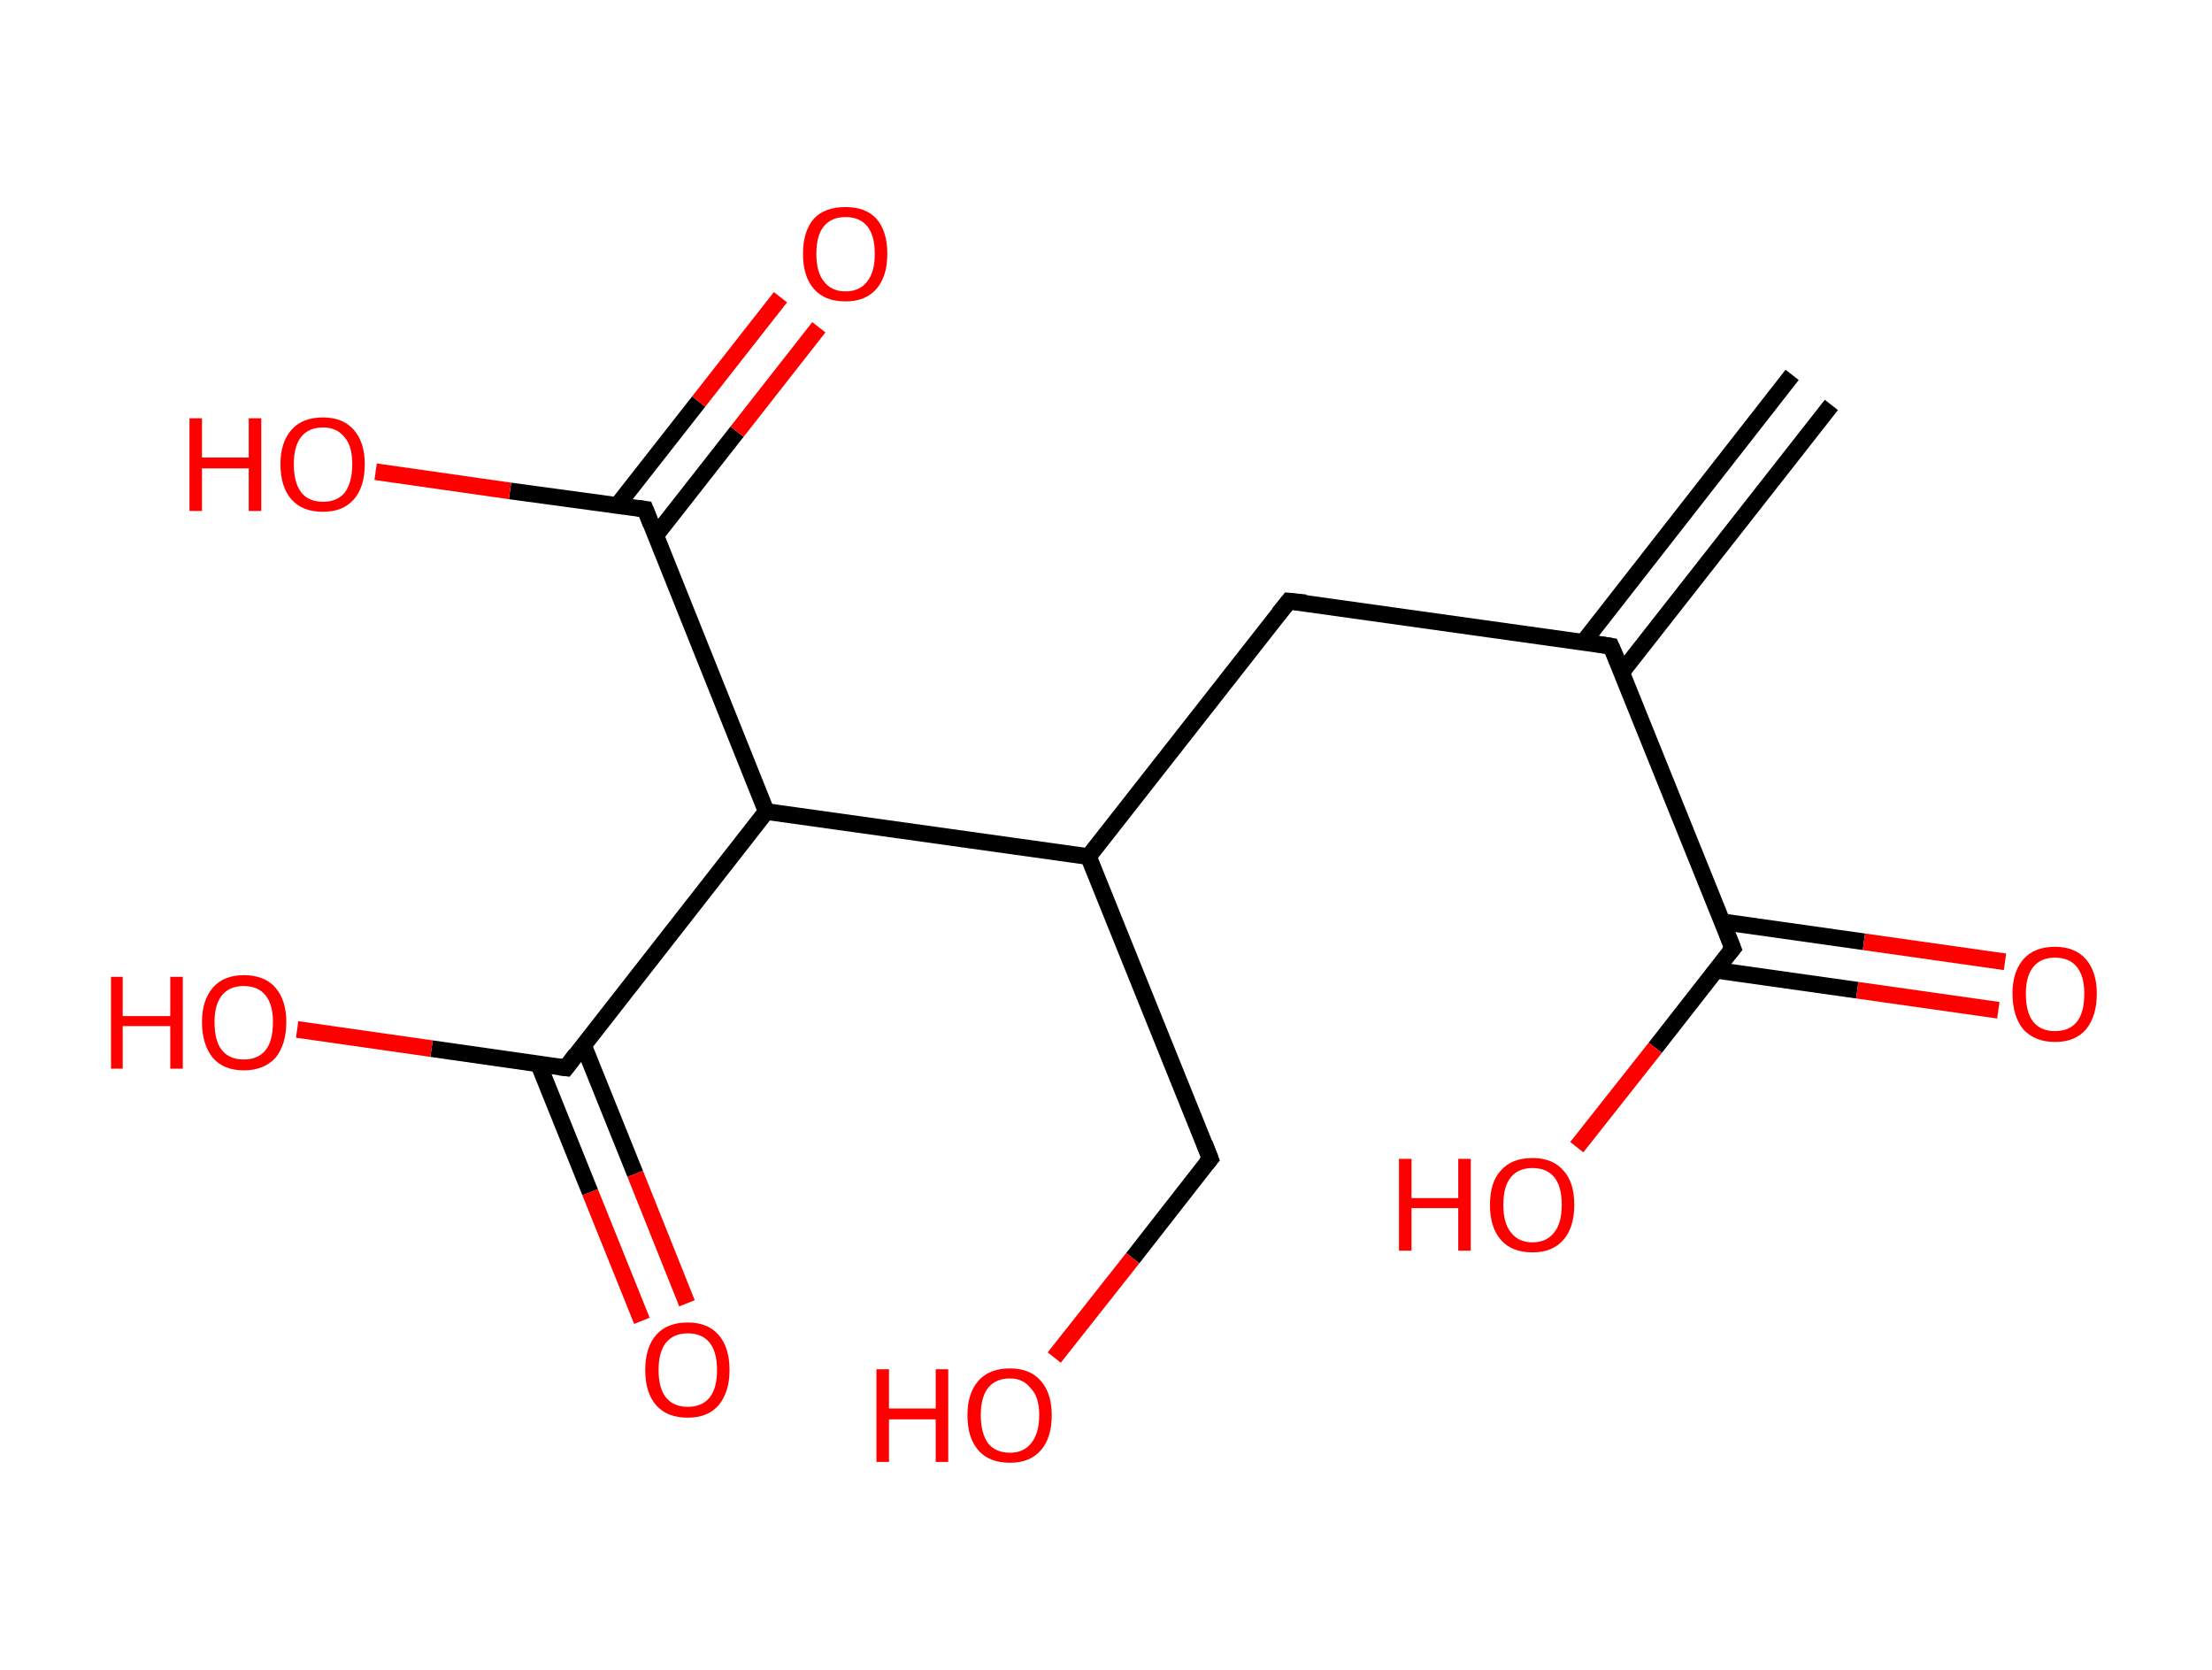 <?xml version='1.0' encoding='ASCII' standalone='yes'?>
<svg xmlns="http://www.w3.org/2000/svg" xmlns:rdkit="http://www.rdkit.org/xml" xmlns:xlink="http://www.w3.org/1999/xlink" version="1.1" baseProfile="full" xml:space="preserve" width="265px" height="200px" viewBox="0 0 265 200">
<!-- END OF HEADER -->
<rect style="opacity:1.0;fill:#FFFFFF;stroke:none" width="265.0" height="200.0" x="0.0" y="0.0"> </rect>
<path class="bond-0 atom-0 atom-1" d="M 219.4,48.5 L 194.3,80.5" style="fill:none;fill-rule:evenodd;stroke:#000000;stroke-width:2.0px;stroke-linecap:butt;stroke-linejoin:miter;stroke-opacity:1"/>
<path class="bond-0 atom-0 atom-1" d="M 214.7,44.9 L 189.7,76.9" style="fill:none;fill-rule:evenodd;stroke:#000000;stroke-width:2.0px;stroke-linecap:butt;stroke-linejoin:miter;stroke-opacity:1"/>
<path class="bond-1 atom-1 atom-2" d="M 193.0,77.4 L 154.4,72.0" style="fill:none;fill-rule:evenodd;stroke:#000000;stroke-width:2.0px;stroke-linecap:butt;stroke-linejoin:miter;stroke-opacity:1"/>
<path class="bond-2 atom-2 atom-3" d="M 154.4,72.0 L 130.4,102.6" style="fill:none;fill-rule:evenodd;stroke:#000000;stroke-width:2.0px;stroke-linecap:butt;stroke-linejoin:miter;stroke-opacity:1"/>
<path class="bond-3 atom-3 atom-4" d="M 130.4,102.6 L 145.0,138.8" style="fill:none;fill-rule:evenodd;stroke:#000000;stroke-width:2.0px;stroke-linecap:butt;stroke-linejoin:miter;stroke-opacity:1"/>
<path class="bond-4 atom-4 atom-5" d="M 145.0,138.8 L 135.7,150.7" style="fill:none;fill-rule:evenodd;stroke:#000000;stroke-width:2.0px;stroke-linecap:butt;stroke-linejoin:miter;stroke-opacity:1"/>
<path class="bond-4 atom-4 atom-5" d="M 135.7,150.7 L 126.3,162.6" style="fill:none;fill-rule:evenodd;stroke:#FF0000;stroke-width:2.0px;stroke-linecap:butt;stroke-linejoin:miter;stroke-opacity:1"/>
<path class="bond-5 atom-3 atom-6" d="M 130.4,102.6 L 91.8,97.2" style="fill:none;fill-rule:evenodd;stroke:#000000;stroke-width:2.0px;stroke-linecap:butt;stroke-linejoin:miter;stroke-opacity:1"/>
<path class="bond-6 atom-6 atom-7" d="M 91.8,97.2 L 67.8,127.9" style="fill:none;fill-rule:evenodd;stroke:#000000;stroke-width:2.0px;stroke-linecap:butt;stroke-linejoin:miter;stroke-opacity:1"/>
<path class="bond-7 atom-7 atom-8" d="M 64.5,127.4 L 70.7,142.8" style="fill:none;fill-rule:evenodd;stroke:#000000;stroke-width:2.0px;stroke-linecap:butt;stroke-linejoin:miter;stroke-opacity:1"/>
<path class="bond-7 atom-7 atom-8" d="M 70.7,142.8 L 76.9,158.2" style="fill:none;fill-rule:evenodd;stroke:#FF0000;stroke-width:2.0px;stroke-linecap:butt;stroke-linejoin:miter;stroke-opacity:1"/>
<path class="bond-7 atom-7 atom-8" d="M 69.9,125.2 L 76.1,140.6" style="fill:none;fill-rule:evenodd;stroke:#000000;stroke-width:2.0px;stroke-linecap:butt;stroke-linejoin:miter;stroke-opacity:1"/>
<path class="bond-7 atom-7 atom-8" d="M 76.1,140.6 L 82.3,156.1" style="fill:none;fill-rule:evenodd;stroke:#FF0000;stroke-width:2.0px;stroke-linecap:butt;stroke-linejoin:miter;stroke-opacity:1"/>
<path class="bond-8 atom-7 atom-9" d="M 67.8,127.9 L 51.7,125.6" style="fill:none;fill-rule:evenodd;stroke:#000000;stroke-width:2.0px;stroke-linecap:butt;stroke-linejoin:miter;stroke-opacity:1"/>
<path class="bond-8 atom-7 atom-9" d="M 51.7,125.6 L 35.6,123.3" style="fill:none;fill-rule:evenodd;stroke:#FF0000;stroke-width:2.0px;stroke-linecap:butt;stroke-linejoin:miter;stroke-opacity:1"/>
<path class="bond-9 atom-6 atom-10" d="M 91.8,97.2 L 77.3,61.0" style="fill:none;fill-rule:evenodd;stroke:#000000;stroke-width:2.0px;stroke-linecap:butt;stroke-linejoin:miter;stroke-opacity:1"/>
<path class="bond-10 atom-10 atom-11" d="M 78.5,64.2 L 88.3,51.7" style="fill:none;fill-rule:evenodd;stroke:#000000;stroke-width:2.0px;stroke-linecap:butt;stroke-linejoin:miter;stroke-opacity:1"/>
<path class="bond-10 atom-10 atom-11" d="M 88.3,51.7 L 98.1,39.2" style="fill:none;fill-rule:evenodd;stroke:#FF0000;stroke-width:2.0px;stroke-linecap:butt;stroke-linejoin:miter;stroke-opacity:1"/>
<path class="bond-10 atom-10 atom-11" d="M 73.9,60.6 L 83.7,48.1" style="fill:none;fill-rule:evenodd;stroke:#000000;stroke-width:2.0px;stroke-linecap:butt;stroke-linejoin:miter;stroke-opacity:1"/>
<path class="bond-10 atom-10 atom-11" d="M 83.7,48.1 L 93.5,35.6" style="fill:none;fill-rule:evenodd;stroke:#FF0000;stroke-width:2.0px;stroke-linecap:butt;stroke-linejoin:miter;stroke-opacity:1"/>
<path class="bond-11 atom-10 atom-12" d="M 77.3,61.0 L 61.1,58.8" style="fill:none;fill-rule:evenodd;stroke:#000000;stroke-width:2.0px;stroke-linecap:butt;stroke-linejoin:miter;stroke-opacity:1"/>
<path class="bond-11 atom-10 atom-12" d="M 61.1,58.8 L 45.0,56.5" style="fill:none;fill-rule:evenodd;stroke:#FF0000;stroke-width:2.0px;stroke-linecap:butt;stroke-linejoin:miter;stroke-opacity:1"/>
<path class="bond-12 atom-1 atom-13" d="M 193.0,77.4 L 207.6,113.6" style="fill:none;fill-rule:evenodd;stroke:#000000;stroke-width:2.0px;stroke-linecap:butt;stroke-linejoin:miter;stroke-opacity:1"/>
<path class="bond-13 atom-13 atom-14" d="M 205.5,116.2 L 222.5,118.6" style="fill:none;fill-rule:evenodd;stroke:#000000;stroke-width:2.0px;stroke-linecap:butt;stroke-linejoin:miter;stroke-opacity:1"/>
<path class="bond-13 atom-13 atom-14" d="M 222.5,118.6 L 239.4,121.0" style="fill:none;fill-rule:evenodd;stroke:#FF0000;stroke-width:2.0px;stroke-linecap:butt;stroke-linejoin:miter;stroke-opacity:1"/>
<path class="bond-13 atom-13 atom-14" d="M 206.3,110.4 L 223.3,112.8" style="fill:none;fill-rule:evenodd;stroke:#000000;stroke-width:2.0px;stroke-linecap:butt;stroke-linejoin:miter;stroke-opacity:1"/>
<path class="bond-13 atom-13 atom-14" d="M 223.3,112.8 L 240.2,115.2" style="fill:none;fill-rule:evenodd;stroke:#FF0000;stroke-width:2.0px;stroke-linecap:butt;stroke-linejoin:miter;stroke-opacity:1"/>
<path class="bond-14 atom-13 atom-15" d="M 207.6,113.6 L 198.3,125.5" style="fill:none;fill-rule:evenodd;stroke:#000000;stroke-width:2.0px;stroke-linecap:butt;stroke-linejoin:miter;stroke-opacity:1"/>
<path class="bond-14 atom-13 atom-15" d="M 198.3,125.5 L 188.9,137.4" style="fill:none;fill-rule:evenodd;stroke:#FF0000;stroke-width:2.0px;stroke-linecap:butt;stroke-linejoin:miter;stroke-opacity:1"/>
<path d="M 191.1,77.1 L 193.0,77.4 L 193.8,79.2" style="fill:none;stroke:#000000;stroke-width:2.0px;stroke-linecap:butt;stroke-linejoin:miter;stroke-opacity:1;"/>
<path d="M 156.4,72.2 L 154.4,72.0 L 153.2,73.5" style="fill:none;stroke:#000000;stroke-width:2.0px;stroke-linecap:butt;stroke-linejoin:miter;stroke-opacity:1;"/>
<path d="M 144.3,137.0 L 145.0,138.8 L 144.5,139.4" style="fill:none;stroke:#000000;stroke-width:2.0px;stroke-linecap:butt;stroke-linejoin:miter;stroke-opacity:1;"/>
<path d="M 69.0,126.3 L 67.8,127.9 L 67.0,127.8" style="fill:none;stroke:#000000;stroke-width:2.0px;stroke-linecap:butt;stroke-linejoin:miter;stroke-opacity:1;"/>
<path d="M 78.0,62.8 L 77.3,61.0 L 76.5,60.9" style="fill:none;stroke:#000000;stroke-width:2.0px;stroke-linecap:butt;stroke-linejoin:miter;stroke-opacity:1;"/>
<path d="M 206.9,111.8 L 207.6,113.6 L 207.1,114.2" style="fill:none;stroke:#000000;stroke-width:2.0px;stroke-linecap:butt;stroke-linejoin:miter;stroke-opacity:1;"/>
<path class="atom-5" d="M 105.0 164.0 L 106.5 164.0 L 106.5 168.7 L 112.1 168.7 L 112.1 164.0 L 113.6 164.0 L 113.6 175.1 L 112.1 175.1 L 112.1 170.0 L 106.5 170.0 L 106.5 175.1 L 105.0 175.1 L 105.0 164.0 " fill="#FF0000"/>
<path class="atom-5" d="M 115.9 169.5 Q 115.9 166.9, 117.2 165.4 Q 118.5 163.9, 121.0 163.9 Q 123.4 163.9, 124.7 165.4 Q 126.0 166.9, 126.0 169.5 Q 126.0 172.2, 124.7 173.7 Q 123.4 175.2, 121.0 175.2 Q 118.5 175.2, 117.2 173.7 Q 115.9 172.2, 115.9 169.5 M 121.0 174.0 Q 122.6 174.0, 123.5 172.9 Q 124.5 171.7, 124.5 169.5 Q 124.5 167.3, 123.5 166.3 Q 122.6 165.1, 121.0 165.1 Q 119.3 165.1, 118.4 166.2 Q 117.5 167.3, 117.5 169.5 Q 117.5 171.7, 118.4 172.9 Q 119.3 174.0, 121.0 174.0 " fill="#FF0000"/>
<path class="atom-8" d="M 77.3 164.1 Q 77.3 161.4, 78.6 159.9 Q 79.9 158.4, 82.4 158.4 Q 84.8 158.4, 86.1 159.9 Q 87.4 161.4, 87.4 164.1 Q 87.4 166.7, 86.1 168.3 Q 84.8 169.8, 82.4 169.8 Q 79.9 169.8, 78.6 168.3 Q 77.3 166.8, 77.3 164.1 M 82.4 168.5 Q 84.1 168.5, 85.0 167.4 Q 85.9 166.3, 85.9 164.1 Q 85.9 161.9, 85.0 160.8 Q 84.1 159.7, 82.4 159.7 Q 80.7 159.7, 79.8 160.8 Q 78.9 161.9, 78.9 164.1 Q 78.9 166.3, 79.8 167.4 Q 80.7 168.5, 82.4 168.5 " fill="#FF0000"/>
<path class="atom-9" d="M 13.3 117.0 L 14.7 117.0 L 14.7 121.7 L 20.4 121.7 L 20.4 117.0 L 21.9 117.0 L 21.9 128.0 L 20.4 128.0 L 20.4 122.9 L 14.7 122.9 L 14.7 128.0 L 13.3 128.0 L 13.3 117.0 " fill="#FF0000"/>
<path class="atom-9" d="M 24.2 122.4 Q 24.2 119.8, 25.5 118.3 Q 26.8 116.8, 29.2 116.8 Q 31.7 116.8, 33.0 118.3 Q 34.3 119.8, 34.3 122.4 Q 34.3 125.1, 33.0 126.7 Q 31.6 128.2, 29.2 128.2 Q 26.8 128.2, 25.5 126.7 Q 24.2 125.1, 24.2 122.4 M 29.2 126.9 Q 30.9 126.9, 31.8 125.8 Q 32.7 124.7, 32.7 122.4 Q 32.7 120.3, 31.8 119.2 Q 30.9 118.1, 29.2 118.1 Q 27.5 118.1, 26.6 119.2 Q 25.7 120.3, 25.7 122.4 Q 25.7 124.7, 26.6 125.8 Q 27.5 126.9, 29.2 126.9 " fill="#FF0000"/>
<path class="atom-11" d="M 96.2 30.4 Q 96.2 27.7, 97.5 26.2 Q 98.8 24.8, 101.3 24.8 Q 103.7 24.8, 105.0 26.2 Q 106.3 27.7, 106.3 30.4 Q 106.3 33.1, 105.0 34.6 Q 103.7 36.1, 101.3 36.1 Q 98.8 36.1, 97.5 34.6 Q 96.2 33.1, 96.2 30.4 M 101.3 34.9 Q 103.0 34.9, 103.9 33.7 Q 104.8 32.6, 104.8 30.4 Q 104.8 28.2, 103.9 27.1 Q 103.0 26.0, 101.3 26.0 Q 99.6 26.0, 98.7 27.1 Q 97.8 28.2, 97.8 30.4 Q 97.8 32.6, 98.7 33.7 Q 99.6 34.9, 101.3 34.9 " fill="#FF0000"/>
<path class="atom-12" d="M 22.7 50.1 L 24.2 50.1 L 24.2 54.8 L 29.8 54.8 L 29.8 50.1 L 31.3 50.1 L 31.3 61.2 L 29.8 61.2 L 29.8 56.1 L 24.2 56.1 L 24.2 61.2 L 22.7 61.2 L 22.7 50.1 " fill="#FF0000"/>
<path class="atom-12" d="M 33.6 55.6 Q 33.6 53.0, 34.9 51.5 Q 36.2 50.0, 38.7 50.0 Q 41.1 50.0, 42.4 51.5 Q 43.7 53.0, 43.7 55.6 Q 43.7 58.3, 42.4 59.8 Q 41.1 61.3, 38.7 61.3 Q 36.2 61.3, 34.9 59.8 Q 33.6 58.3, 33.6 55.6 M 38.7 60.1 Q 40.4 60.1, 41.3 59.0 Q 42.2 57.8, 42.2 55.6 Q 42.2 53.4, 41.3 52.4 Q 40.4 51.2, 38.7 51.2 Q 37.0 51.2, 36.1 52.3 Q 35.2 53.4, 35.2 55.6 Q 35.2 57.8, 36.1 59.0 Q 37.0 60.1, 38.7 60.1 " fill="#FF0000"/>
<path class="atom-14" d="M 241.1 119.0 Q 241.1 116.4, 242.4 114.9 Q 243.7 113.4, 246.2 113.4 Q 248.6 113.4, 249.9 114.9 Q 251.2 116.4, 251.2 119.0 Q 251.2 121.7, 249.9 123.3 Q 248.6 124.8, 246.2 124.8 Q 243.8 124.8, 242.4 123.3 Q 241.1 121.7, 241.1 119.0 M 246.2 123.5 Q 247.9 123.5, 248.8 122.4 Q 249.7 121.3, 249.7 119.0 Q 249.7 116.9, 248.8 115.8 Q 247.9 114.7, 246.2 114.7 Q 244.5 114.7, 243.6 115.8 Q 242.7 116.9, 242.7 119.0 Q 242.7 121.3, 243.6 122.4 Q 244.5 123.5, 246.2 123.5 " fill="#FF0000"/>
<path class="atom-15" d="M 167.6 138.8 L 169.1 138.8 L 169.1 143.5 L 174.7 143.5 L 174.7 138.8 L 176.2 138.8 L 176.2 149.8 L 174.7 149.8 L 174.7 144.7 L 169.1 144.7 L 169.1 149.8 L 167.6 149.8 L 167.6 138.8 " fill="#FF0000"/>
<path class="atom-15" d="M 178.5 144.3 Q 178.5 141.6, 179.8 140.2 Q 181.1 138.7, 183.6 138.7 Q 186.0 138.7, 187.3 140.2 Q 188.6 141.6, 188.6 144.3 Q 188.6 147.0, 187.3 148.5 Q 186.0 150.0, 183.6 150.0 Q 181.1 150.0, 179.8 148.5 Q 178.5 147.0, 178.5 144.3 M 183.6 148.8 Q 185.3 148.8, 186.2 147.6 Q 187.1 146.5, 187.1 144.3 Q 187.1 142.1, 186.2 141.0 Q 185.3 139.9, 183.6 139.9 Q 181.9 139.9, 181.0 141.0 Q 180.1 142.1, 180.1 144.3 Q 180.1 146.5, 181.0 147.6 Q 181.9 148.8, 183.6 148.8 " fill="#FF0000"/>
</svg>
